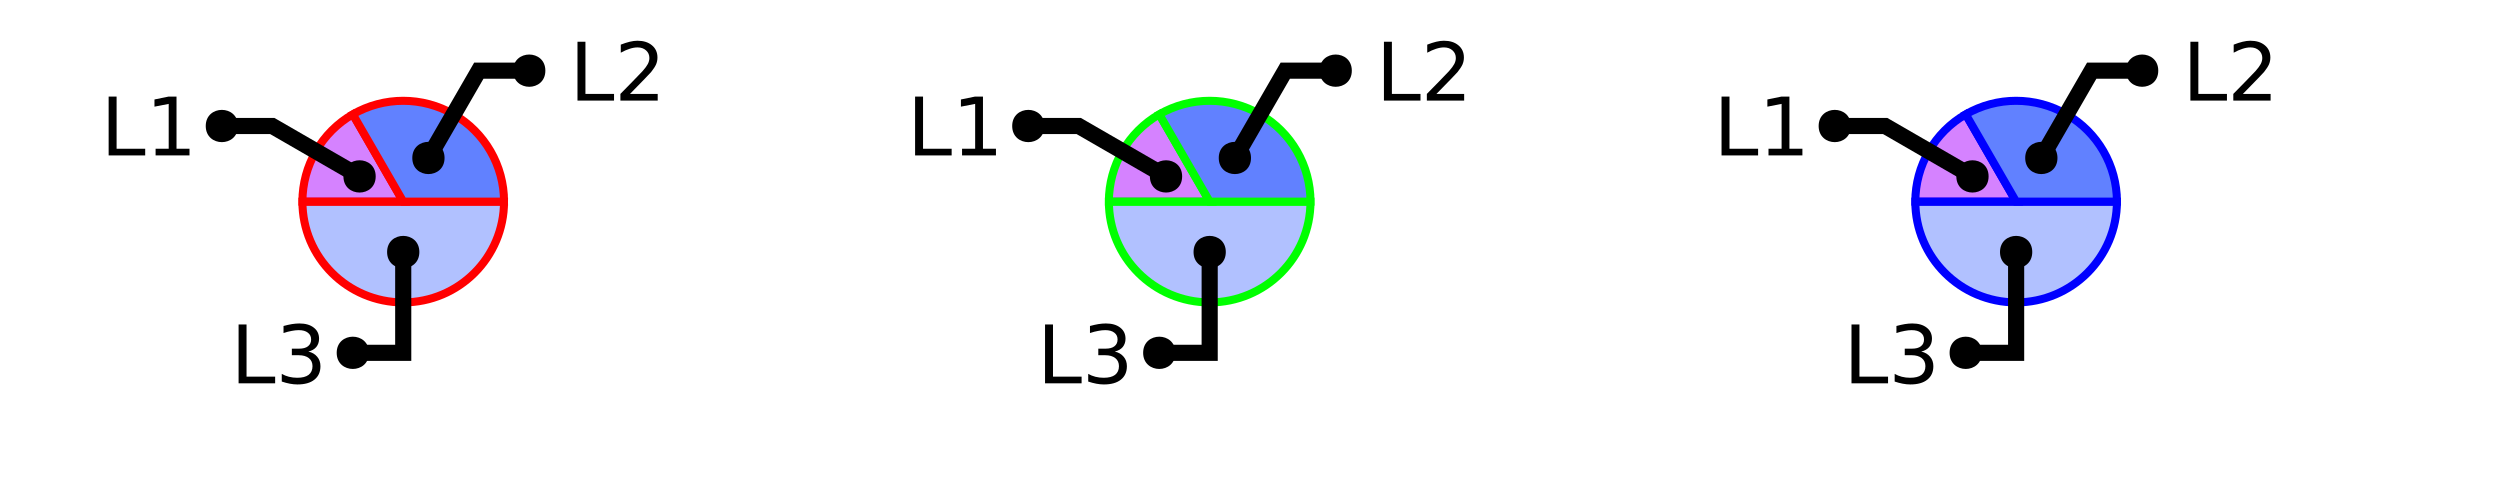 <?xml version="1.0" encoding="UTF-8"?>
<svg xmlns="http://www.w3.org/2000/svg" xmlns:xlink="http://www.w3.org/1999/xlink" width="310pt" height="60pt" viewBox="0 0 310 60" version="1.1">
<defs>
<g>
<symbol overflow="visible" id="glyph0-0">
<path style="stroke:none;" d="M 0.5 1.766 L 0.5 -7.047 L 5.5 -7.047 L 5.5 1.766 Z M 1.062 1.219 L 4.938 1.219 L 4.938 -6.484 L 1.062 -6.484 Z M 1.062 1.219 "/>
</symbol>
<symbol overflow="visible" id="glyph0-1">
<path style="stroke:none;" d="M 0.984 -7.297 L 1.969 -7.297 L 1.969 -0.828 L 5.516 -0.828 L 5.516 0 L 0.984 0 Z M 0.984 -7.297 "/>
</symbol>
<symbol overflow="visible" id="glyph0-2">
<path style="stroke:none;" d="M 4.062 -3.938 C 4.531 -3.832 4.895 -3.617 5.156 -3.297 C 5.426 -2.984 5.562 -2.594 5.562 -2.125 C 5.562 -1.406 5.312 -0.848 4.812 -0.453 C 4.32 -0.055 3.617 0.141 2.703 0.141 C 2.398 0.141 2.086 0.109 1.766 0.047 C 1.441 -0.016 1.109 -0.102 0.766 -0.219 L 0.766 -1.172 C 1.035 -1.016 1.332 -0.895 1.656 -0.812 C 1.988 -0.727 2.332 -0.688 2.688 -0.688 C 3.301 -0.688 3.77 -0.805 4.094 -1.047 C 4.414 -1.297 4.578 -1.656 4.578 -2.125 C 4.578 -2.551 4.426 -2.883 4.125 -3.125 C 3.82 -3.363 3.406 -3.484 2.875 -3.484 L 2.016 -3.484 L 2.016 -4.297 L 2.906 -4.297 C 3.395 -4.297 3.766 -4.395 4.016 -4.594 C 4.273 -4.789 4.406 -5.07 4.406 -5.438 C 4.406 -5.801 4.27 -6.082 4 -6.281 C 3.738 -6.488 3.363 -6.594 2.875 -6.594 C 2.602 -6.594 2.312 -6.562 2 -6.5 C 1.688 -6.445 1.348 -6.359 0.984 -6.234 L 0.984 -7.109 C 1.359 -7.211 1.707 -7.289 2.031 -7.344 C 2.363 -7.395 2.672 -7.422 2.953 -7.422 C 3.703 -7.422 4.297 -7.25 4.734 -6.906 C 5.172 -6.57 5.391 -6.113 5.391 -5.531 C 5.391 -5.125 5.273 -4.781 5.047 -4.5 C 4.816 -4.227 4.488 -4.039 4.062 -3.938 Z M 4.062 -3.938 "/>
</symbol>
<symbol overflow="visible" id="glyph0-3">
<path style="stroke:none;" d="M 1.234 -0.828 L 2.859 -0.828 L 2.859 -6.391 L 1.094 -6.047 L 1.094 -6.938 L 2.844 -7.297 L 3.828 -7.297 L 3.828 -0.828 L 5.438 -0.828 L 5.438 0 L 1.234 0 Z M 1.234 -0.828 "/>
</symbol>
<symbol overflow="visible" id="glyph0-4">
<path style="stroke:none;" d="M 1.922 -0.828 L 5.359 -0.828 L 5.359 0 L 0.734 0 L 0.734 -0.828 C 1.109 -1.211 1.617 -1.734 2.266 -2.391 C 2.91 -3.047 3.316 -3.469 3.484 -3.656 C 3.797 -4.008 4.016 -4.305 4.141 -4.547 C 4.266 -4.797 4.328 -5.039 4.328 -5.281 C 4.328 -5.664 4.191 -5.977 3.922 -6.219 C 3.648 -6.469 3.297 -6.594 2.859 -6.594 C 2.547 -6.594 2.219 -6.535 1.875 -6.422 C 1.539 -6.316 1.176 -6.156 0.781 -5.938 L 0.781 -6.938 C 1.176 -7.094 1.547 -7.211 1.891 -7.297 C 2.234 -7.379 2.551 -7.422 2.844 -7.422 C 3.594 -7.422 4.191 -7.234 4.641 -6.859 C 5.098 -6.484 5.328 -5.977 5.328 -5.344 C 5.328 -5.039 5.27 -4.754 5.156 -4.484 C 5.039 -4.223 4.836 -3.91 4.547 -3.547 C 4.461 -3.453 4.203 -3.176 3.766 -2.719 C 3.328 -2.27 2.711 -1.641 1.922 -0.828 Z M 1.922 -0.828 "/>
</symbol>
</g>
<clipPath id="clip1">
  <path d="M 23 10 L 77 10 L 77 50 L 23 50 Z M 23 10 "/>
</clipPath>
<clipPath id="clip2">
  <path d="M 0 0 L 73 0 L 73 50 L 0 50 Z M 0 0 "/>
</clipPath>
<clipPath id="clip3">
  <path d="M 123 10 L 177 10 L 177 50 L 123 50 Z M 123 10 "/>
</clipPath>
<clipPath id="clip4">
  <path d="M 100 0 L 173 0 L 173 50 L 100 50 Z M 100 0 "/>
</clipPath>
<clipPath id="clip5">
  <path d="M 223 10 L 277 10 L 277 50 L 223 50 Z M 223 10 "/>
</clipPath>
<clipPath id="clip6">
  <path d="M 200 0 L 273 0 L 273 50 L 200 50 Z M 200 0 "/>
</clipPath>
</defs>
<g id="surface2">
<path style=" stroke:none;fill-rule:nonzero;fill:rgb(38.039%,50.588%,100%);fill-opacity:0.49;" d="M 50 25 L 62.5 25 C 62.5 31.902 56.902 37.5 50 37.5 C 43.098 37.5 37.5 31.902 37.5 25 Z M 50 25 "/>
<g clip-path="url(#clip1)" clip-rule="nonzero">
<path style="fill:none;stroke-width:1;stroke-linecap:butt;stroke-linejoin:miter;stroke:rgb(100%,0%,0%);stroke-opacity:1;stroke-miterlimit:10;" d="M 50 25 L 62.5 25 C 62.5 31.902 56.902 37.5 50 37.5 C 43.098 37.5 37.5 31.902 37.5 25 Z M 50 25 "/>
</g>
<path style="fill-rule:nonzero;fill:rgb(66.667%,0%,100%);fill-opacity:0.49;stroke-width:1;stroke-linecap:butt;stroke-linejoin:miter;stroke:rgb(100%,0%,0%);stroke-opacity:1;stroke-miterlimit:10;" d="M 50 25 L 37.5 25 C 37.5 20.535 39.883 16.406 43.75 14.176 Z M 50 25 "/>
<path style="fill-rule:nonzero;fill:rgb(38.039%,50.588%,100%);fill-opacity:1;stroke-width:1;stroke-linecap:butt;stroke-linejoin:miter;stroke:rgb(100%,0%,0%);stroke-opacity:1;stroke-miterlimit:10;" d="M 50 25 L 43.75 14.176 C 47.617 11.941 52.383 11.941 56.25 14.176 C 60.117 16.406 62.5 20.535 62.5 25 Z M 50 25 "/>
<g style="fill:rgb(0%,0%,0%);fill-opacity:1;">
  <use xlink:href="#glyph0-1" x="28.602" y="47.531"/>
  <use xlink:href="#glyph0-2" x="34.173" y="47.531"/>
</g>
<path style="fill:none;stroke-width:2;stroke-linecap:butt;stroke-linejoin:miter;stroke:rgb(0%,0%,0%);stroke-opacity:1;stroke-miterlimit:10;" d="M 50 31.25 L 50 43.75 L 43.75 43.75 M 40.535 47.531 "/>
<path style=" stroke:none;fill-rule:nonzero;fill:rgb(0%,0%,0%);fill-opacity:1;" d="M 52 31.25 C 52 33.918 48 33.918 48 31.25 C 48 28.582 52 28.582 52 31.25 L 45.75 43.75 C 45.75 46.418 41.75 46.418 41.75 43.75 C 41.75 41.082 45.75 41.082 45.75 43.75 "/>
<g style="fill:rgb(0%,0%,0%);fill-opacity:1;">
  <use xlink:href="#glyph0-1" x="12.488" y="19.273"/>
  <use xlink:href="#glyph0-3" x="18.06" y="19.273"/>
</g>
<g clip-path="url(#clip2)" clip-rule="nonzero">
<path style="fill:none;stroke-width:2;stroke-linecap:butt;stroke-linejoin:miter;stroke:rgb(0%,0%,0%);stroke-opacity:1;stroke-miterlimit:10;" d="M 44.586 21.875 L 33.762 15.625 L 27.512 15.625 M 24.422 19.273 "/>
</g>
<path style=" stroke:none;fill-rule:nonzero;fill:rgb(0%,0%,0%);fill-opacity:1;" d="M 46.586 21.875 C 46.586 24.543 42.586 24.543 42.586 21.875 C 42.586 19.207 46.586 19.207 46.586 21.875 L 29.512 15.625 C 29.512 18.293 25.512 18.293 25.512 15.625 C 25.512 12.957 29.512 12.957 29.512 15.625 "/>
<g style="fill:rgb(0%,0%,0%);fill-opacity:1;">
  <use xlink:href="#glyph0-1" x="70.625" y="12.473"/>
  <use xlink:href="#glyph0-4" x="76.196" y="12.473"/>
</g>
<path style="fill:none;stroke-width:2;stroke-linecap:butt;stroke-linejoin:miter;stroke:rgb(0%,0%,0%);stroke-opacity:1;stroke-miterlimit:10;" d="M 53.125 19.586 L 59.375 8.762 L 65.625 8.762 M 82.559 12.473 "/>
<path style=" stroke:none;fill-rule:nonzero;fill:rgb(0%,0%,0%);fill-opacity:1;" d="M 55.125 19.586 C 55.125 22.254 51.125 22.254 51.125 19.586 C 51.125 16.922 55.125 16.922 55.125 19.586 L 67.625 8.762 C 67.625 11.43 63.625 11.43 63.625 8.762 C 63.625 6.094 67.625 6.094 67.625 8.762 "/>
<path style=" stroke:none;fill-rule:nonzero;fill:rgb(38.039%,50.588%,100%);fill-opacity:0.49;" d="M 150 25 L 162.5 25 C 162.5 31.902 156.902 37.5 150 37.5 C 143.098 37.5 137.5 31.902 137.5 25 Z M 150 25 "/>
<g clip-path="url(#clip3)" clip-rule="nonzero">
<path style="fill:none;stroke-width:1;stroke-linecap:butt;stroke-linejoin:miter;stroke:rgb(0%,100%,0%);stroke-opacity:1;stroke-miterlimit:10;" d="M 50 25 L 62.5 25 C 62.5 31.902 56.902 37.5 50 37.5 C 43.098 37.5 37.5 31.902 37.5 25 Z M 50 25 " transform="matrix(1,0,0,1,100,0)"/>
</g>
<path style="fill-rule:nonzero;fill:rgb(66.667%,0%,100%);fill-opacity:0.49;stroke-width:1;stroke-linecap:butt;stroke-linejoin:miter;stroke:rgb(0%,100%,0%);stroke-opacity:1;stroke-miterlimit:10;" d="M 50 25 L 37.5 25 C 37.5 20.535 39.883 16.406 43.75 14.176 Z M 50 25 " transform="matrix(1,0,0,1,100,0)"/>
<path style="fill-rule:nonzero;fill:rgb(38.039%,50.588%,100%);fill-opacity:1;stroke-width:1;stroke-linecap:butt;stroke-linejoin:miter;stroke:rgb(0%,100%,0%);stroke-opacity:1;stroke-miterlimit:10;" d="M 50 25 L 43.75 14.176 C 47.617 11.941 52.383 11.941 56.25 14.176 C 60.117 16.406 62.5 20.535 62.5 25 Z M 50 25 " transform="matrix(1,0,0,1,100,0)"/>
<g style="fill:rgb(0%,0%,0%);fill-opacity:1;">
  <use xlink:href="#glyph0-1" x="128.602" y="47.531"/>
  <use xlink:href="#glyph0-2" x="134.173" y="47.531"/>
</g>
<path style="fill:none;stroke-width:2;stroke-linecap:butt;stroke-linejoin:miter;stroke:rgb(0%,0%,0%);stroke-opacity:1;stroke-miterlimit:10;" d="M 50 31.25 L 50 43.75 L 43.75 43.75 M 40.535 47.531 " transform="matrix(1,0,0,1,100,0)"/>
<path style=" stroke:none;fill-rule:nonzero;fill:rgb(0%,0%,0%);fill-opacity:1;" d="M 152 31.25 C 152 33.918 148 33.918 148 31.25 C 148 28.582 152 28.582 152 31.25 L 145.75 43.75 C 145.75 46.418 141.75 46.418 141.75 43.75 C 141.75 41.082 145.75 41.082 145.75 43.75 "/>
<g style="fill:rgb(0%,0%,0%);fill-opacity:1;">
  <use xlink:href="#glyph0-1" x="112.488" y="19.273"/>
  <use xlink:href="#glyph0-3" x="118.06" y="19.273"/>
</g>
<g clip-path="url(#clip4)" clip-rule="nonzero">
<path style="fill:none;stroke-width:2;stroke-linecap:butt;stroke-linejoin:miter;stroke:rgb(0%,0%,0%);stroke-opacity:1;stroke-miterlimit:10;" d="M 44.586 21.875 L 33.762 15.625 L 27.512 15.625 M 24.422 19.273 " transform="matrix(1,0,0,1,100,0)"/>
</g>
<path style=" stroke:none;fill-rule:nonzero;fill:rgb(0%,0%,0%);fill-opacity:1;" d="M 146.586 21.875 C 146.586 24.543 142.586 24.543 142.586 21.875 C 142.586 19.207 146.586 19.207 146.586 21.875 L 129.512 15.625 C 129.512 18.293 125.512 18.293 125.512 15.625 C 125.512 12.957 129.512 12.957 129.512 15.625 "/>
<g style="fill:rgb(0%,0%,0%);fill-opacity:1;">
  <use xlink:href="#glyph0-1" x="170.625" y="12.473"/>
  <use xlink:href="#glyph0-4" x="176.196" y="12.473"/>
</g>
<path style="fill:none;stroke-width:2;stroke-linecap:butt;stroke-linejoin:miter;stroke:rgb(0%,0%,0%);stroke-opacity:1;stroke-miterlimit:10;" d="M 53.125 19.586 L 59.375 8.762 L 65.625 8.762 M 82.559 12.473 " transform="matrix(1,0,0,1,100,0)"/>
<path style=" stroke:none;fill-rule:nonzero;fill:rgb(0%,0%,0%);fill-opacity:1;" d="M 155.125 19.586 C 155.125 22.254 151.125 22.254 151.125 19.586 C 151.125 16.922 155.125 16.922 155.125 19.586 L 167.625 8.762 C 167.625 11.43 163.625 11.43 163.625 8.762 C 163.625 6.094 167.625 6.094 167.625 8.762 "/>
<path style=" stroke:none;fill-rule:nonzero;fill:rgb(38.039%,50.588%,100%);fill-opacity:0.49;" d="M 250 25 L 262.5 25 C 262.5 31.902 256.902 37.5 250 37.5 C 243.098 37.5 237.5 31.902 237.5 25 Z M 250 25 "/>
<g clip-path="url(#clip5)" clip-rule="nonzero">
<path style="fill:none;stroke-width:1;stroke-linecap:butt;stroke-linejoin:miter;stroke:rgb(0%,0%,100%);stroke-opacity:1;stroke-miterlimit:10;" d="M 50 25 L 62.5 25 C 62.5 31.902 56.902 37.5 50 37.5 C 43.098 37.5 37.5 31.902 37.5 25 Z M 50 25 " transform="matrix(1,0,0,1,200,0)"/>
</g>
<path style="fill-rule:nonzero;fill:rgb(66.667%,0%,100%);fill-opacity:0.49;stroke-width:1;stroke-linecap:butt;stroke-linejoin:miter;stroke:rgb(0%,0%,100%);stroke-opacity:1;stroke-miterlimit:10;" d="M 50 25 L 37.5 25 C 37.5 20.535 39.883 16.406 43.75 14.176 Z M 50 25 " transform="matrix(1,0,0,1,200,0)"/>
<path style="fill-rule:nonzero;fill:rgb(38.039%,50.588%,100%);fill-opacity:1;stroke-width:1;stroke-linecap:butt;stroke-linejoin:miter;stroke:rgb(0%,0%,100%);stroke-opacity:1;stroke-miterlimit:10;" d="M 50 25 L 43.75 14.176 C 47.617 11.941 52.383 11.941 56.25 14.176 C 60.117 16.406 62.5 20.535 62.5 25 Z M 50 25 " transform="matrix(1,0,0,1,200,0)"/>
<g style="fill:rgb(0%,0%,0%);fill-opacity:1;">
  <use xlink:href="#glyph0-1" x="228.602" y="47.531"/>
  <use xlink:href="#glyph0-2" x="234.173" y="47.531"/>
</g>
<path style="fill:none;stroke-width:2;stroke-linecap:butt;stroke-linejoin:miter;stroke:rgb(0%,0%,0%);stroke-opacity:1;stroke-miterlimit:10;" d="M 50 31.25 L 50 43.75 L 43.75 43.75 M 40.535 47.531 " transform="matrix(1,0,0,1,200,0)"/>
<path style=" stroke:none;fill-rule:nonzero;fill:rgb(0%,0%,0%);fill-opacity:1;" d="M 252 31.25 C 252 33.918 248 33.918 248 31.25 C 248 28.582 252 28.582 252 31.25 L 245.75 43.75 C 245.75 46.418 241.75 46.418 241.75 43.75 C 241.75 41.082 245.75 41.082 245.75 43.75 "/>
<g style="fill:rgb(0%,0%,0%);fill-opacity:1;">
  <use xlink:href="#glyph0-1" x="212.488" y="19.273"/>
  <use xlink:href="#glyph0-3" x="218.06" y="19.273"/>
</g>
<g clip-path="url(#clip6)" clip-rule="nonzero">
<path style="fill:none;stroke-width:2;stroke-linecap:butt;stroke-linejoin:miter;stroke:rgb(0%,0%,0%);stroke-opacity:1;stroke-miterlimit:10;" d="M 44.586 21.875 L 33.762 15.625 L 27.512 15.625 M 24.422 19.273 " transform="matrix(1,0,0,1,200,0)"/>
</g>
<path style=" stroke:none;fill-rule:nonzero;fill:rgb(0%,0%,0%);fill-opacity:1;" d="M 246.586 21.875 C 246.586 24.543 242.586 24.543 242.586 21.875 C 242.586 19.207 246.586 19.207 246.586 21.875 L 229.512 15.625 C 229.512 18.293 225.512 18.293 225.512 15.625 C 225.512 12.957 229.512 12.957 229.512 15.625 "/>
<g style="fill:rgb(0%,0%,0%);fill-opacity:1;">
  <use xlink:href="#glyph0-1" x="270.625" y="12.473"/>
  <use xlink:href="#glyph0-4" x="276.196" y="12.473"/>
</g>
<path style="fill:none;stroke-width:2;stroke-linecap:butt;stroke-linejoin:miter;stroke:rgb(0%,0%,0%);stroke-opacity:1;stroke-miterlimit:10;" d="M 53.125 19.586 L 59.375 8.762 L 65.625 8.762 M 82.559 12.473 " transform="matrix(1,0,0,1,200,0)"/>
<path style=" stroke:none;fill-rule:nonzero;fill:rgb(0%,0%,0%);fill-opacity:1;" d="M 255.125 19.586 C 255.125 22.254 251.125 22.254 251.125 19.586 C 251.125 16.922 255.125 16.922 255.125 19.586 L 267.625 8.762 C 267.625 11.43 263.625 11.43 263.625 8.762 C 263.625 6.094 267.625 6.094 267.625 8.762 "/>
</g>
</svg>
